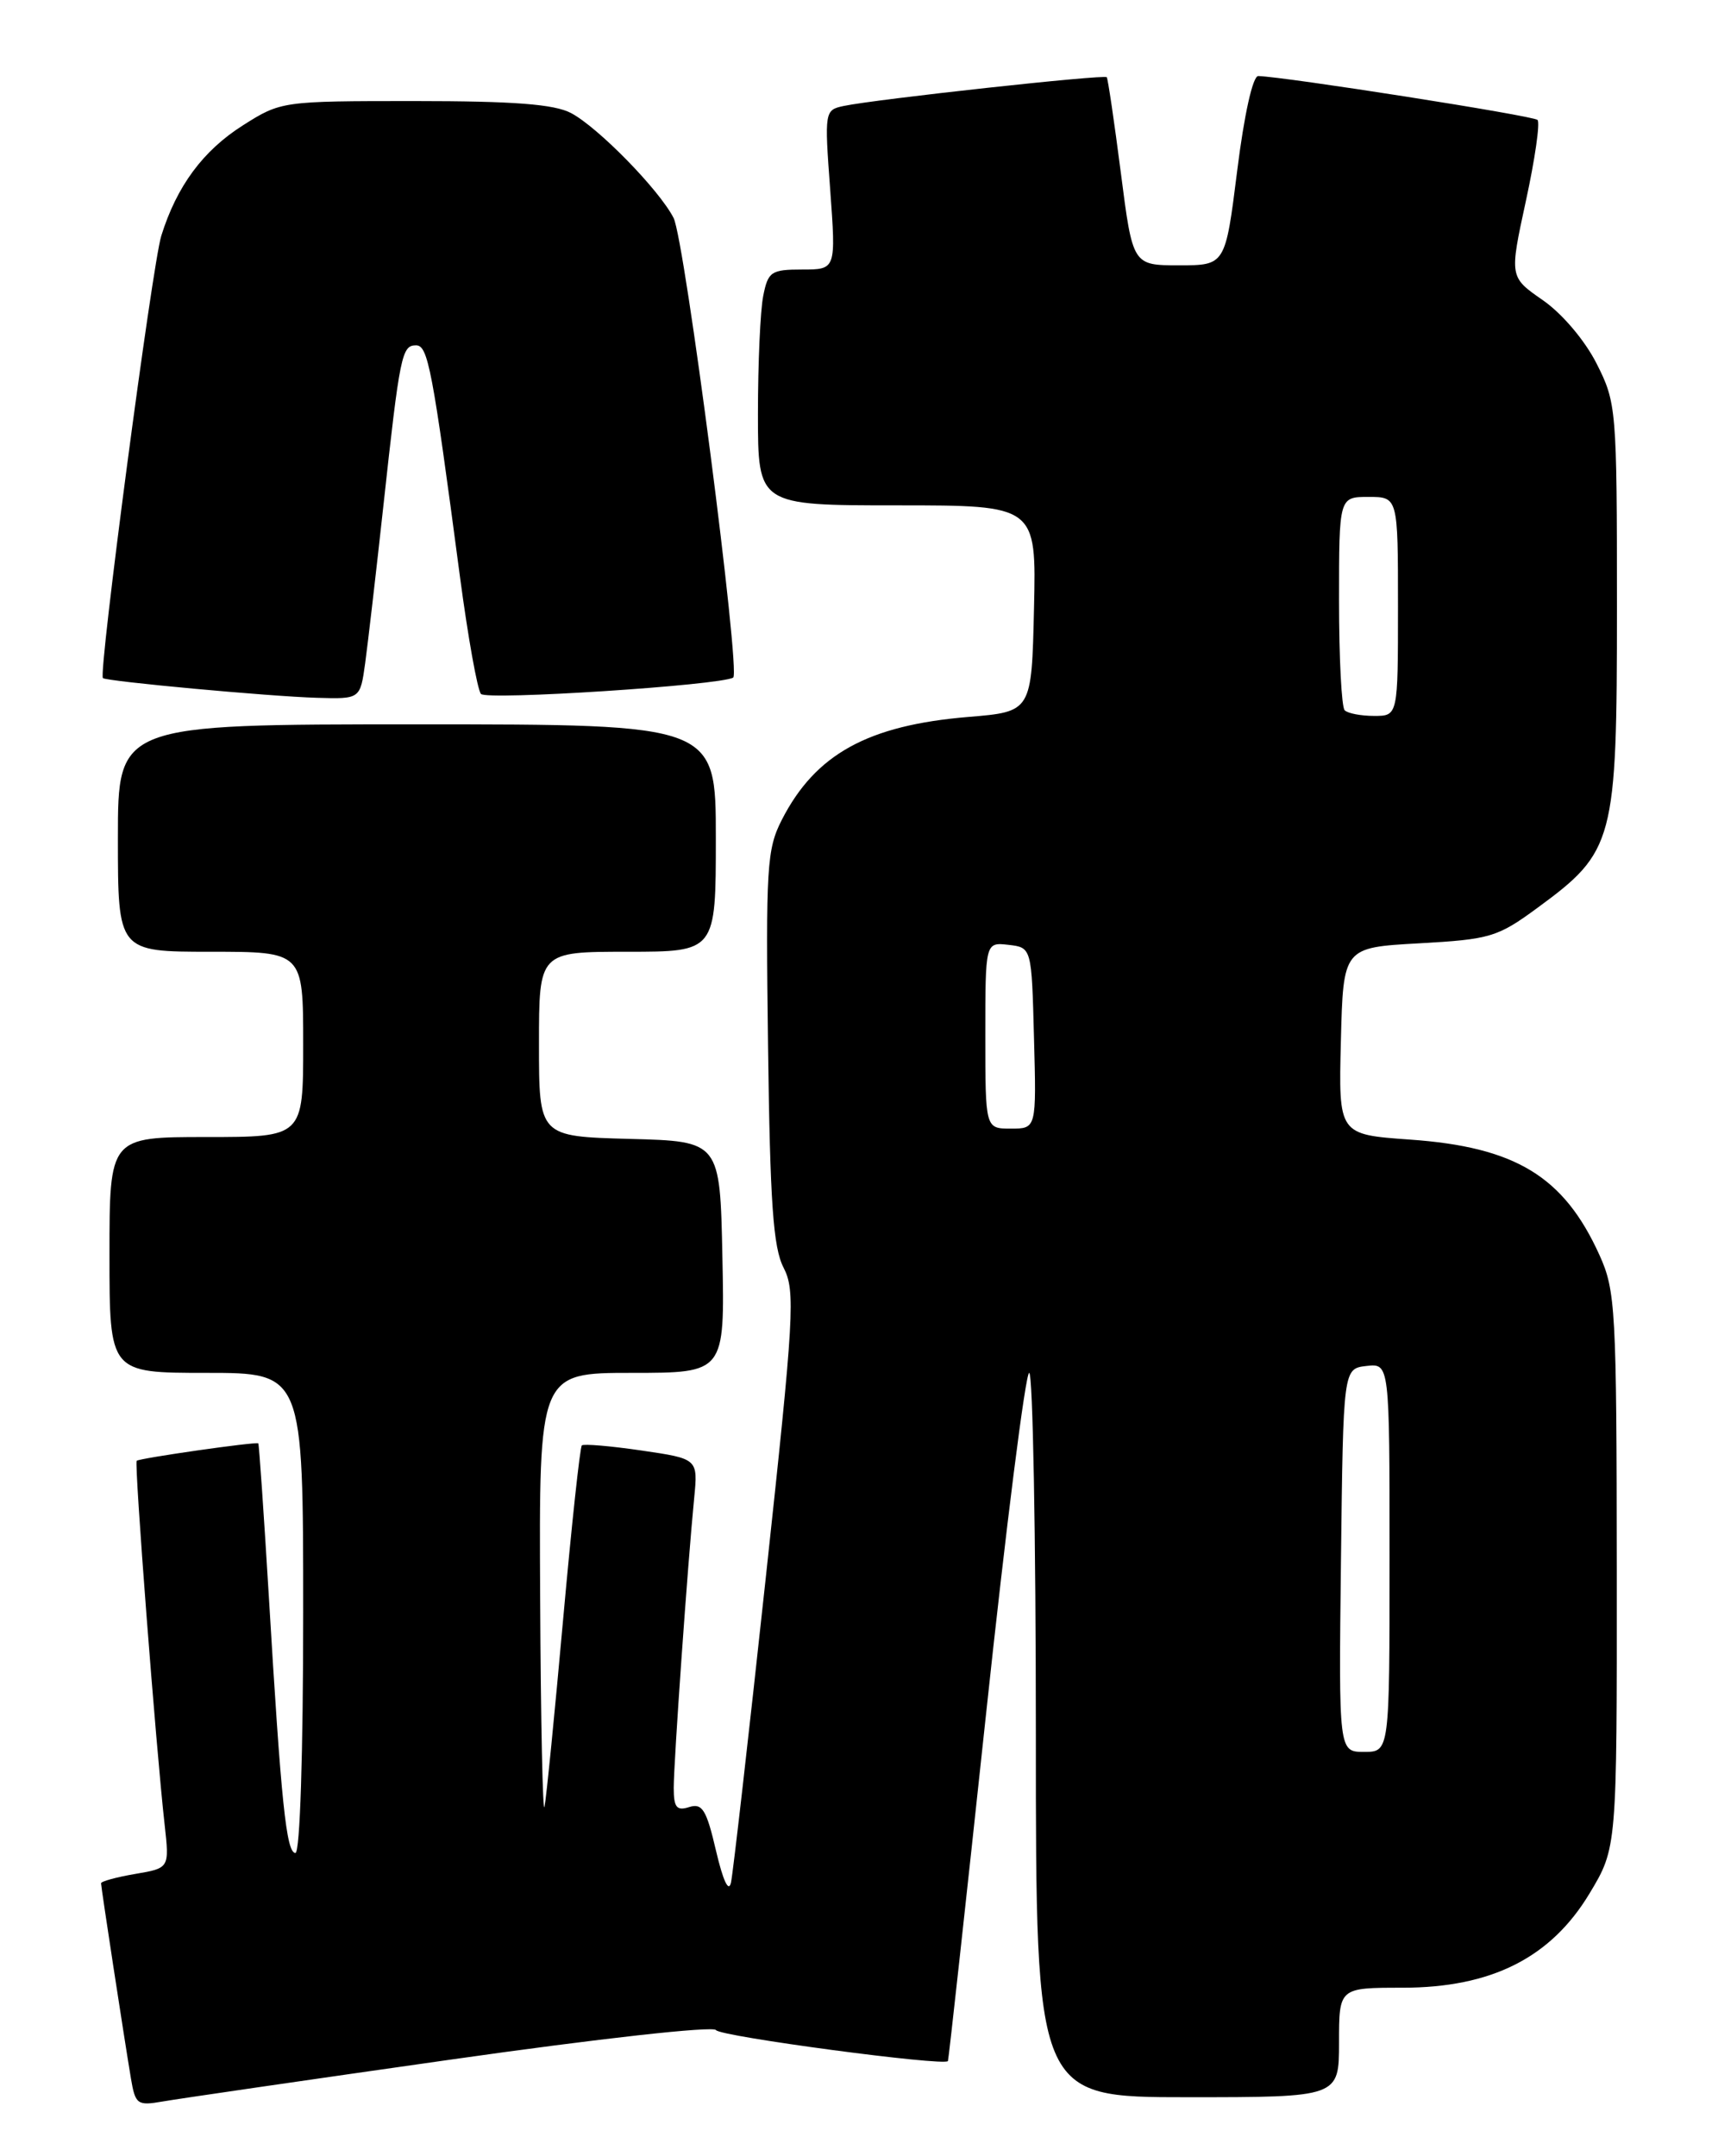 <?xml version="1.0" encoding="UTF-8" standalone="no"?>
<!DOCTYPE svg PUBLIC "-//W3C//DTD SVG 1.1//EN" "http://www.w3.org/Graphics/SVG/1.1/DTD/svg11.dtd" >
<svg xmlns="http://www.w3.org/2000/svg" xmlns:xlink="http://www.w3.org/1999/xlink" version="1.1" viewBox="0 0 204 256">
 <g >
 <path fill="currentColor"
d=" M 53.48 244.54 C 71.11 242.03 84.70 240.52 85.02 241.03 C 85.49 241.79 112.13 245.34 112.56 244.71 C 112.64 244.59 114.66 226.16 117.06 203.75 C 119.45 181.34 121.77 163.00 122.21 163.00 C 122.64 163.00 123.00 182.35 123.00 206.00 C 123.00 249.00 123.00 249.00 141.00 249.00 C 159.00 249.00 159.00 249.00 159.00 242.50 C 159.00 236.00 159.00 236.00 166.53 236.00 C 177.09 236.00 184.15 232.45 188.75 224.80 C 192.00 219.40 192.00 219.40 191.98 186.45 C 191.96 155.45 191.84 153.23 189.92 149.00 C 185.69 139.67 179.96 136.18 167.40 135.30 C 158.94 134.70 158.94 134.70 159.22 123.60 C 159.50 112.50 159.50 112.50 168.50 112.00 C 176.93 111.53 177.82 111.27 182.53 107.81 C 191.70 101.09 192.00 99.97 192.00 72.08 C 192.00 48.52 191.94 47.82 189.58 43.16 C 188.18 40.40 185.49 37.23 183.20 35.64 C 179.23 32.89 179.23 32.89 181.19 23.85 C 182.27 18.88 182.89 14.56 182.57 14.24 C 182.08 13.74 152.57 9.11 149.41 9.03 C 148.76 9.01 147.74 13.60 146.91 20.25 C 145.50 31.50 145.50 31.50 140.00 31.50 C 134.50 31.50 134.50 31.50 133.09 20.50 C 132.31 14.45 131.56 9.35 131.42 9.17 C 131.15 8.81 103.98 11.78 100.19 12.58 C 97.92 13.06 97.89 13.20 98.58 22.53 C 99.27 32.00 99.27 32.00 95.26 32.00 C 91.57 32.00 91.20 32.25 90.63 35.12 C 90.28 36.84 90.00 43.14 90.00 49.12 C 90.00 60.00 90.00 60.00 106.53 60.00 C 123.06 60.00 123.06 60.00 122.78 72.25 C 122.50 84.50 122.50 84.50 115.00 85.12 C 103.06 86.11 96.84 89.53 92.85 97.31 C 91.05 100.82 90.92 102.93 91.20 124.31 C 91.44 142.81 91.81 148.11 93.04 150.50 C 94.47 153.27 94.30 156.14 90.91 187.51 C 88.89 206.21 87.04 222.41 86.80 223.51 C 86.53 224.75 85.86 223.32 85.02 219.73 C 83.89 214.87 83.39 214.06 81.84 214.55 C 80.35 215.03 80.00 214.60 80.00 212.27 C 80.00 209.22 81.66 185.63 82.43 177.85 C 82.88 173.20 82.88 173.20 76.19 172.22 C 72.51 171.68 69.32 171.41 69.09 171.61 C 68.87 171.82 67.87 181.10 66.87 192.24 C 65.87 203.38 64.88 213.40 64.66 214.50 C 64.45 215.60 64.21 204.46 64.14 189.75 C 64.00 163.00 64.00 163.00 75.03 163.00 C 86.06 163.00 86.06 163.00 85.78 149.25 C 85.50 135.50 85.50 135.50 74.75 135.22 C 64.00 134.93 64.00 134.93 64.00 123.97 C 64.00 113.00 64.00 113.00 74.50 113.00 C 85.00 113.00 85.00 113.00 85.00 99.50 C 85.00 86.00 85.00 86.00 49.50 86.00 C 14.00 86.00 14.00 86.00 14.00 99.50 C 14.00 113.00 14.00 113.00 25.00 113.00 C 36.00 113.00 36.00 113.00 36.00 124.00 C 36.00 135.00 36.00 135.00 24.50 135.00 C 13.00 135.00 13.00 135.00 13.00 149.00 C 13.00 163.00 13.00 163.00 24.50 163.00 C 36.00 163.00 36.00 163.00 36.00 191.50 C 36.00 208.19 35.62 220.00 35.08 220.00 C 34.00 220.00 33.38 214.04 31.92 189.50 C 31.32 179.60 30.76 171.44 30.67 171.37 C 30.38 171.15 16.54 173.13 16.23 173.44 C 15.93 173.74 18.51 207.39 19.55 216.65 C 20.12 221.80 20.12 221.80 16.06 222.49 C 13.83 222.87 12.00 223.37 12.00 223.60 C 12.00 224.07 14.70 241.69 15.55 246.79 C 16.07 249.86 16.31 250.03 19.30 249.51 C 21.06 249.20 36.44 246.96 53.48 244.54 Z  M 43.36 78.75 C 43.68 76.41 44.66 67.97 45.53 60.00 C 47.48 42.12 47.71 41.00 49.40 41.00 C 50.82 41.00 51.34 43.69 54.62 68.50 C 55.57 75.65 56.69 81.90 57.11 82.39 C 57.79 83.17 85.49 81.37 87.06 80.45 C 87.98 79.91 81.31 28.45 79.98 25.87 C 78.26 22.52 71.01 15.11 67.80 13.42 C 65.80 12.37 61.01 12.00 49.25 12.00 C 33.50 12.00 33.36 12.02 28.85 14.88 C 24.10 17.89 20.99 22.10 19.15 28.00 C 18.08 31.44 11.66 80.03 12.22 80.51 C 12.67 80.90 32.04 82.69 37.64 82.85 C 42.77 83.00 42.77 83.00 43.36 78.75 Z  M 159.23 185.25 C 159.50 162.50 159.50 162.50 162.25 162.18 C 165.00 161.87 165.00 161.87 165.00 184.93 C 165.00 208.00 165.00 208.00 161.98 208.00 C 158.96 208.00 158.96 208.00 159.23 185.25 Z  M 117.00 122.93 C 117.00 111.87 117.00 111.87 119.75 112.18 C 122.50 112.50 122.50 112.50 122.78 123.25 C 123.07 134.00 123.07 134.00 120.03 134.00 C 117.00 134.00 117.00 134.00 117.00 122.93 Z  M 159.67 84.33 C 159.30 83.97 159.00 78.12 159.00 71.33 C 159.00 59.00 159.00 59.00 162.50 59.00 C 166.00 59.00 166.00 59.00 166.00 72.00 C 166.00 85.00 166.00 85.00 163.17 85.00 C 161.61 85.00 160.03 84.70 159.67 84.33 Z "/>
</g>
</svg>